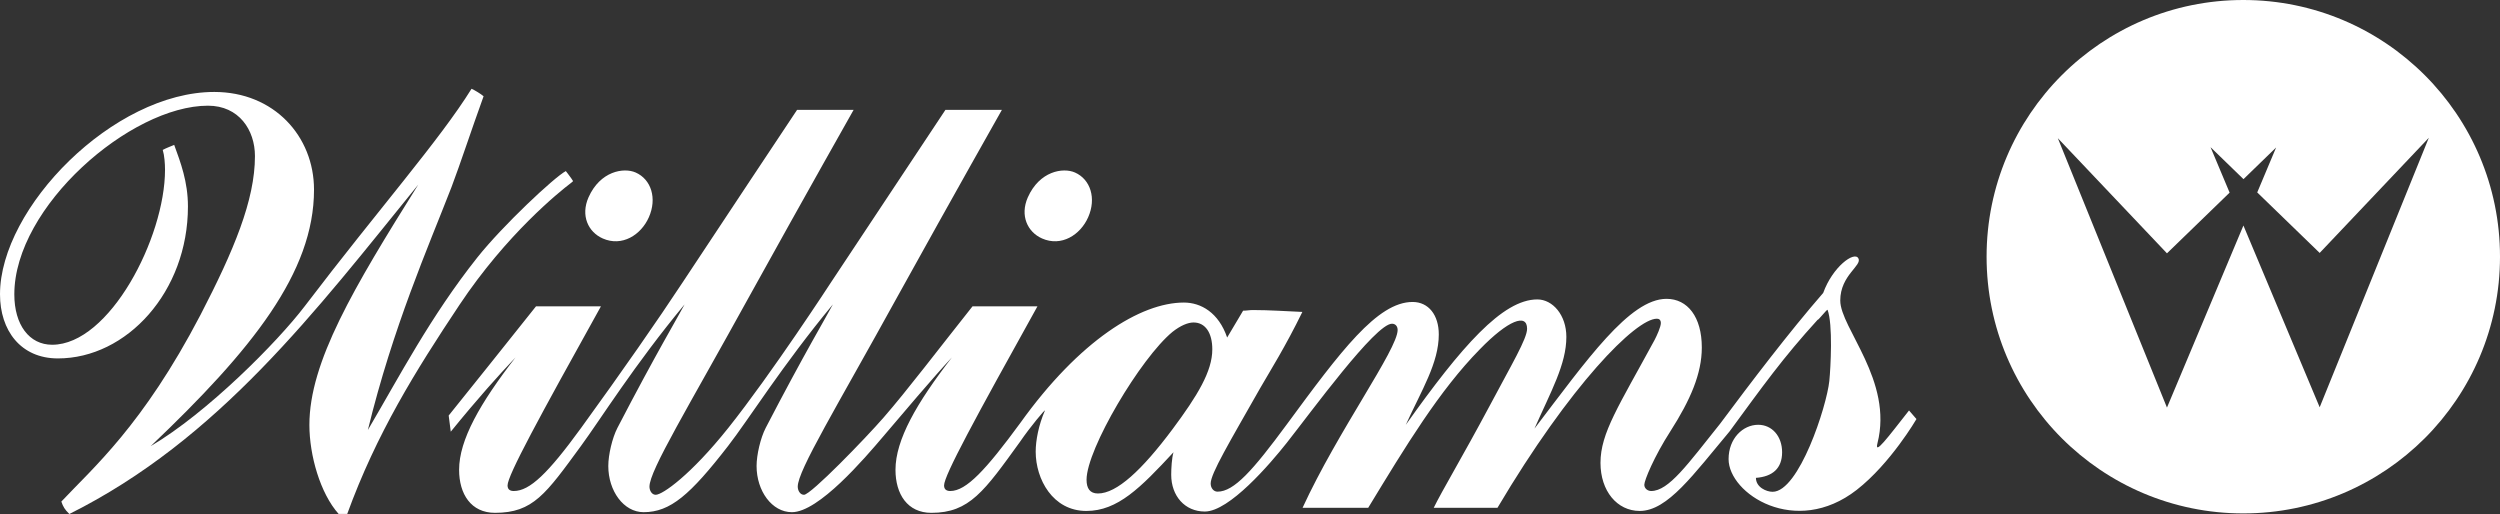 <?xml version="1.0" encoding="utf-8"?>
<!-- Generator: Adobe Illustrator 25.0.0, SVG Export Plug-In . SVG Version: 6.00 Build 0)  -->
<svg version="1.1" id="Layer_1" xmlns="http://www.w3.org/2000/svg" xmlns:xlink="http://www.w3.org/1999/xlink" x="0px" y="0px"
	 viewBox="0 0 3839 789.4" style="enable-background:new 0 0 3839 789.4;" xml:space="preserve">
<rect x="0" y="0" width="3839" height="789.4" fill="#333333" stroke="none"/>
<style type="text/css">
	.st0{fill:#EC2024;}
	.st1{fill:#FFFFFF;}
</style>
<g>
	<g>
		<path class="st1" d="M1600.2,366.2c29.6,13.1,58.8-5.4,70.8-32.6c12.8-28.9,3.7-58.1-20.3-68.7c-18.4-8.1-54.5-2.1-72.4,38.2
			C1566,331.1,1577.8,356.3,1600.2,366.2z"/>
		<path class="st1" d="M925.6,366.2c29.6,13.1,58.8-5.4,70.8-32.6c12.8-28.9,3.7-58.1-20.3-68.7c-18.4-8.1-54.5-2.1-72.4,38.2
			C891.4,331.1,903.2,356.3,925.6,366.2z"/>
		<path class="st1" d="M2931.5,630.3c-33.3,42.3-53.4,69.6-48.5,50.4c24.5-96.2-57.1-177-57.1-219.2c0-39.2,34.4-53.8,27.7-65
			c-6.5-10.9-39.4,13.3-53.9,53.3c-52.5,60.4-110.1,136.2-158.4,201C2591.5,713,2562.6,754,2535.5,754c-5.2,0-10.5-3.8-10.5-9.6
			c0-6.7,14.9-43.1,40.2-82.4c30.6-47.9,48.1-88.2,48.1-128.4c0-47-21.9-74.7-54.2-74.7c-56.8,0-122.4,93.9-202.8,199.3
			c25.4-57.5,49-98.7,49-140.9c0-33.5-21-57.5-44.6-57.5c-53.3,0-116.3,71.9-202,192.6c24.5-53.7,50.7-94.9,50.7-138.9
			c0-29.7-15.7-49.8-40.2-49.8c-54.2,0-110.5,75.6-193.2,188c-52.1,70.7-81,103.3-106.4,103.3c-6.1,0-10.5-5.7-10.5-12.5
			c0-15.3,28.8-63.2,76.1-146.6c14.9-25.9,38.5-63.2,64.7-116.9c-23.6-1-50.7-2.9-76.1-2.9c-5.2,0-9.6,1-14.9,1l-24.5,41.2
			c-13.1-38.3-40.2-53.7-66.4-53.7c-66.4,0-160.4,58.1-251.3,185c-52.9,72.1-82.9,104.4-107.4,104.4c-5.2,0-9.6-1.9-9.6-8.6
			c0-15.3,48.1-103.5,143.4-275h-99.7c-52.5,66.1-100.5,129.4-136.4,170.6c-28,32.2-111.9,118.8-122.4,118.8
			c-6.1,0-9.6-6.7-9.6-12.5c0-24.9,59.5-121.7,153.9-293.2c86.2-155.7,159.6-285.4,159.6-285.4h-86.7l-176,265.3
			c0,0-90.5,139.1-157.5,223.2c-57.5,72.1-100.9,102.6-111.4,102.6c-6.1,0-9.6-6.7-9.6-12.5c0-24.9,59.5-121.7,153.9-293.2
			c86.2-155.7,159.6-285.4,159.6-285.4H1224c0,0-132.2,198.8-176,265.3c-37.4,56.8-92.5,136.1-155.7,223.2
			C841.6,726.9,813.5,754,789,754c-5.2,0-9.6-1.9-9.6-8.6c0-15.3,48.1-103.5,143.4-275h-99.7c-52.5,66.1-96.5,120.8-134.1,167.7
			l3.2,24.8c42-51.7,73.2-86.2,99.4-114c-54.2,70-86.6,126.5-86.6,172.5c0,37.4,18.4,66.1,55.1,66.1c58.6,0,78.1-29,132-102.6
			c30.5-41.6,81.4-123.6,159.2-217.5c-7.9,15.3-44.6,76.7-103.2,189.7c-7.9,15.3-14,41.2-14,58.5c0,38.3,23.6,70.9,54.2,70.9
			c41.1,0,71.6-26.7,129.7-101.6c31.7-40.8,83.2-123.6,161-217.5c-7.9,15.3-44.6,76.7-103.2,189.7c-7.9,15.3-14,41.2-14,58.5
			c0,38.3,23.6,70.9,54.2,70.9c41.1,0,111.2-82,140.8-116.9c25.9-30.5,78.7-92.9,104.9-120.7c-54.2,70-86.6,126.5-86.6,172.5
			c0,37.4,18.4,66.1,55.1,66.1c58.6,0,81.3-33.3,136.2-109.2c15.7-23,39.6-51.4,38.1-47.7c-9.6,22.1-14.1,45.7-14.1,63
			c0,42.2,26.2,91,77.8,91c48.1,0,83.1-35.5,133.8-90.1c-2.6,8.6-3.5,24.9-3.5,34.5c0,32.6,21,56.5,51.6,56.5
			c37.6,0,100.2-73.1,125.6-105.2c37.9-48,136.4-183.2,161.8-183.2c5.2,0,8.7,3.8,8.7,9.6c0,29.7-91.8,155.2-146,273.1H2101
			c57.7-94.9,109.3-180.2,171.4-243.4c43.7-45,72.6-55.6,72.6-31.6c0,15.3-23.6,54.6-57.7,118.8c-42,78.6-72.6,129.4-85.7,156.2
			h97.9c111.9-188.8,212.4-290.4,244.8-290.4c3.5,0,6.1,1.9,6.1,6.7c0,5.8-6.1,19.2-9.6,25.9c-55.1,101.6-83.1,142.8-83.1,188.8
			c0,43.1,25.4,73.8,60.3,73.8c42.8,0,82.5-56.1,137.9-122.1c51.2-69.8,82-113.1,135.3-171.5c0.7,1.3,14.6-16.8,15.2-15.2
			c8.3,21.9,4.8,88.5,2.7,109.2c-4,38.9-46.6,170.2-87.1,170.2c-9.6,0-25.6-7-25.6-21.4c25.4-1.9,40.2-14.4,40.2-39.3
			c0-24.9-15.7-42.2-36.7-42.2c-23.6,0-45.5,21.1-45.5,52.7c0,53.2,102.8,120.4,196.7,47.3c52.2-40.7,91.8-108.8,91.8-108.8
			L2931.5,630.3z M1800.5,659.1c-47.2,63.2-85.7,98.7-114.5,98.7c-12.2,0-17.5-7.7-17.5-21.1c0-47,83.1-186.9,132-227.1
			c12.2-9.6,23.6-14.4,32.3-14.4c18.4,0,28.8,16.3,28.8,41.2C1861.7,570,1839,607.4,1800.5,659.1z"/>
		<path class="st1" d="M876.5,281.2c2.2-1.6,3.6-2.9,3.4-3.3c-1.6-3.1-11-15.2-11-15.2c-17.5,9.2-97.2,83.9-136,132.8
			c-71.9,90.6-119.6,182.6-168,264.8c38.7-158.7,92.4-280.1,128.4-372.9c14.1-37.3,29.9-86,49.3-139.6c-4.4-3.8-14.1-9.6-18.5-11.5
			c-49.3,79.4-142.5,184.5-256,333.7c-42.2,55.5-150.4,164.4-236.7,215.1C387.2,537,482.2,418.4,482.2,291.3
			c0-82.2-61.6-150.1-153.1-150.1C174.3,141.2,0,319,0,451.9c0,55.5,31.7,98.5,88.9,98.5c105.6,0,199.7-102.3,199.7-233.3
			c0-38.2-11.4-67.9-21.1-94.6c-4.4,1.9-12.3,4.8-17.6,7.7c2.6,8.6,3.5,21,3.5,30.6c0,104.2-85.3,268.6-173.3,268.6
			c-35.2,0-58.1-30.6-58.1-77.4c0-134.8,178.7-289.7,297.4-289.7c47.5,0,72.1,37.3,72.1,77.4c0,67.9-32.6,145.3-83.6,243.8
			C219.1,653.6,142.6,718.6,94.2,770.2c2.6,7.7,5.3,12.4,12.3,19.1c229.6-114.7,378.3-311.7,535.8-505.8
			c-99.4,158.7-167.2,272.5-167.2,369c0,46.8,16.7,105.2,44.9,136.7h13.2C578.1,666,637.6,570.2,705.6,468.1
			C778.1,359.4,859.2,294.3,876.5,281.2z"/>
	</g>
	<path class="st1" d="M3444.8,0c-217.7,0-394.2,176.5-394.2,394.2s176.5,394.2,394.2,394.2S3839,611.8,3839,394.2S3662.5,0,3444.8,0
		z M3562.1,625.4l-117.1-279.1l-117.4,279.6L3160,212.2L3327.6,389l96.2-93.2l-29.3-69.8l50.6,49.1l50.1-48.6l-29,69l95.9,92.9
		l167.6-176.8L3562.1,625.4z"/>
</g>
</svg>
